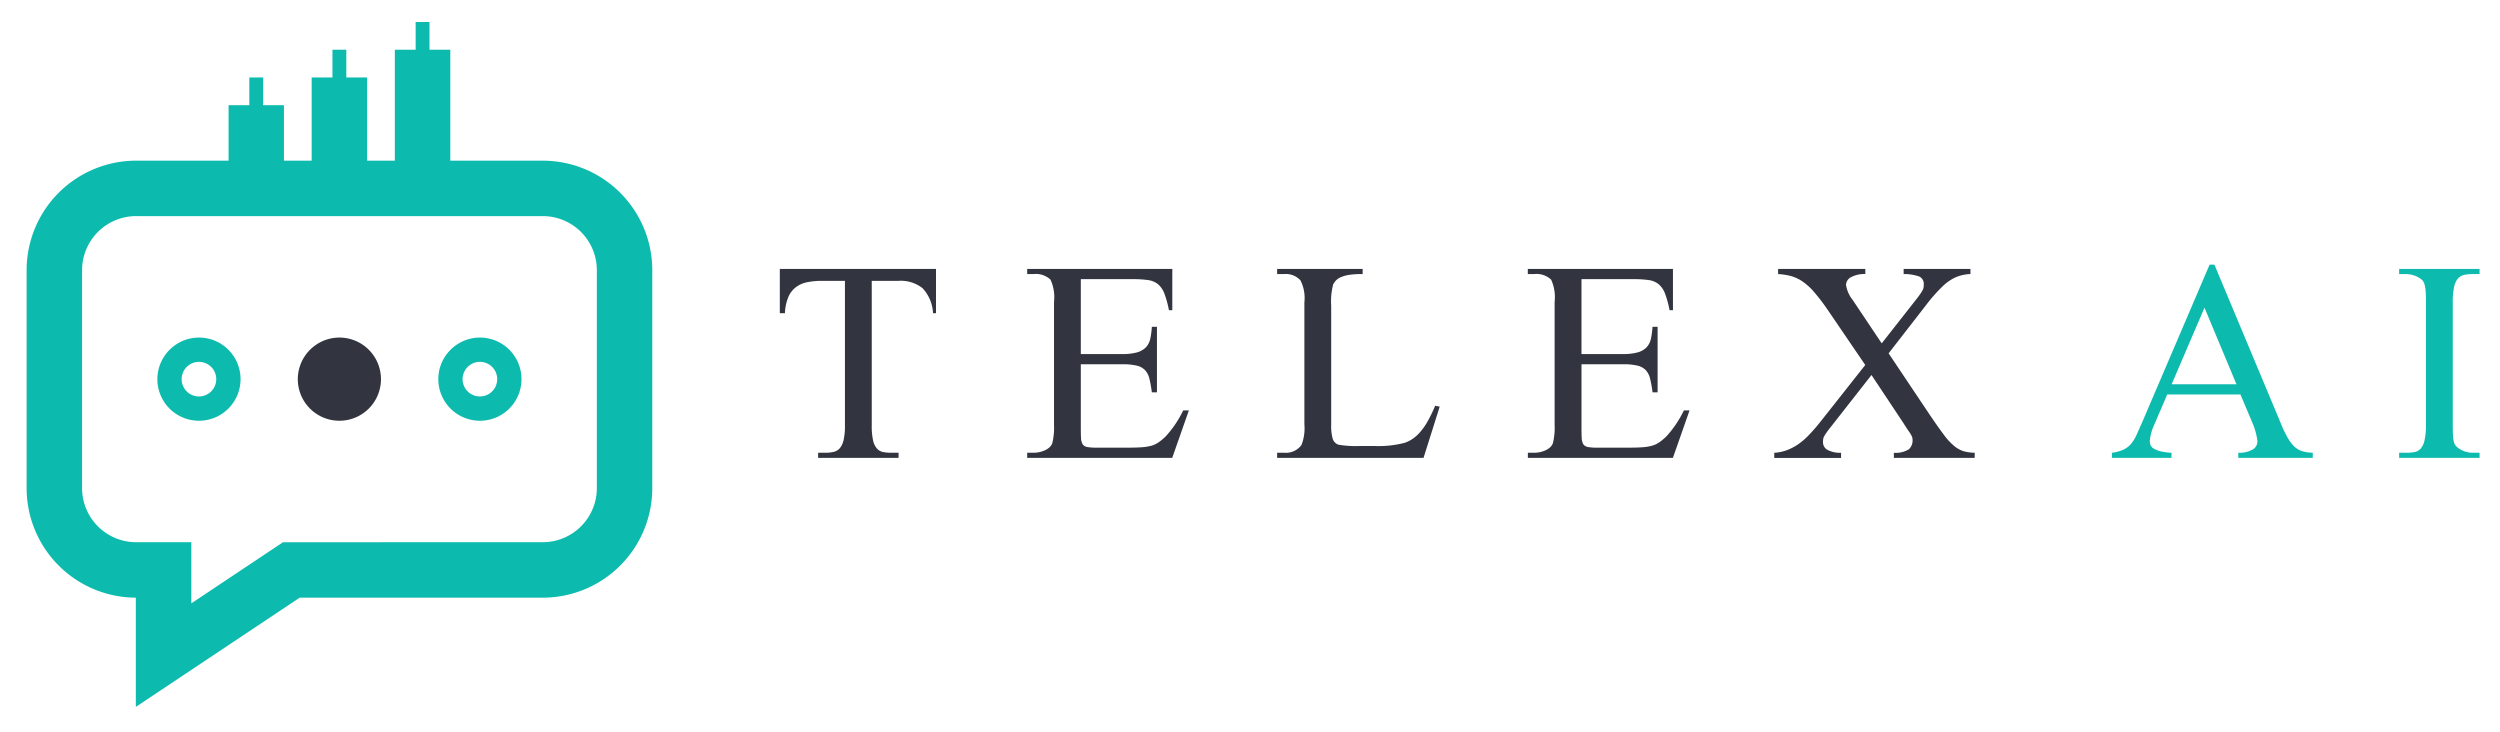 <svg id="Layer_1" data-name="Layer 1" xmlns="http://www.w3.org/2000/svg" viewBox="0 0 225.409 65.973">
  <title>nav_logo_color</title>
  <path d="M170.285,31.858l3.651,5.455c.524.781.959,1.394,1.3,1.848a5.606,5.606,0,0,0,.953,1.043,2.543,2.543,0,0,0,.857.48,4.052,4.052,0,0,0,1,.139v.461h-7.289v-.461a2.215,2.215,0,0,0,1.361-.319,1.082,1.082,0,0,0,.326-.844.886.886,0,0,0-.018-.18,1.131,1.131,0,0,0-.1-.242,3.671,3.671,0,0,0-.256-.4c-.109-.16-.257-.384-.429-.659l-2.9-4.367-3.587,4.578c-.2.25-.352.448-.454.594a3.04,3.04,0,0,0-.237.377.717.717,0,0,0-.082.263c-.007.076-.014.159-.014.242a.805.805,0,0,0,.339.659,2.416,2.416,0,0,0,1.291.3v.461h-6.023v-.461a4,4,0,0,0,1.158-.242,5.015,5.015,0,0,0,1.042-.557,6.147,6.147,0,0,0,.978-.863c.326-.338.665-.735,1.01-1.17l4.016-5.084-3.351-4.918a17.969,17.969,0,0,0-1.24-1.636,5.61,5.61,0,0,0-1.069-.979,3.568,3.568,0,0,0-1.035-.485,5.786,5.786,0,0,0-1.163-.18V24.25h7.864v.459a2.528,2.528,0,0,0-1.368.327.823.823,0,0,0-.371.652,2.831,2.831,0,0,0,.595,1.35l2.622,3.919,3.017-3.843c.192-.243.333-.429.436-.576a3.033,3.033,0,0,0,.224-.357.838.838,0,0,0,.095-.25,1.6,1.6,0,0,0,.019-.262.733.733,0,0,0-.4-.735,4.179,4.179,0,0,0-1.414-.225V24.25h6.024v.459a3.707,3.707,0,0,0-1.394.32,4.351,4.351,0,0,0-1.017.692,14.459,14.459,0,0,0-1.6,1.8ZM142.592,25.17v6.753h3.727a4.982,4.982,0,0,0,1.33-.147,1.854,1.854,0,0,0,.8-.448,1.638,1.638,0,0,0,.4-.761,6.918,6.918,0,0,0,.147-1.1h.46v5.908H149a10.929,10.929,0,0,0-.218-1.222,1.711,1.711,0,0,0-.389-.773,1.53,1.53,0,0,0-.761-.416,5.542,5.542,0,0,0-1.312-.121h-3.727v5.627c0,.422.006.76.019,1.009a1.227,1.227,0,0,0,.146.577.644.644,0,0,0,.417.249,4.412,4.412,0,0,0,.824.057h2.884c.486,0,.895-.012,1.234-.038a4.376,4.376,0,0,0,.87-.146,2.227,2.227,0,0,0,.645-.315,5.573,5.573,0,0,0,.6-.5,9.653,9.653,0,0,0,1.592-2.358h.511l-1.5,4.277H137.757v-.461h.595a2.423,2.423,0,0,0,.5-.056,2.707,2.707,0,0,0,.493-.161,1.66,1.66,0,0,0,.415-.268.94.94,0,0,0,.262-.4,5.965,5.965,0,0,0,.148-1.649V27.223a3.788,3.788,0,0,0-.314-2.008,1.924,1.924,0,0,0-1.509-.506h-.595V24.25H150.84v3.721h-.307a8.788,8.788,0,0,0-.4-1.477,2.081,2.081,0,0,0-.569-.857,1.816,1.816,0,0,0-.909-.384,9.489,9.489,0,0,0-1.406-.083ZM129.4,36.584l.409.077-1.458,4.623h-13.2v-.461h.659a1.74,1.74,0,0,0,1.535-.7,4.115,4.115,0,0,0,.263-1.855V27.261a3.5,3.5,0,0,0-.359-1.989,1.784,1.784,0,0,0-1.439-.563h-.659V24.25h7.712v.459a8.378,8.378,0,0,0-1.151.064,3.19,3.19,0,0,0-.754.193,1.329,1.329,0,0,0-.467.287,1.769,1.769,0,0,0-.281.378,5.856,5.856,0,0,0-.185,1.93V38.279a4.3,4.3,0,0,0,.134,1.273.826.826,0,0,0,.523.543,9.16,9.16,0,0,0,1.964.115h1.241a9.343,9.343,0,0,0,2.756-.281,2.971,2.971,0,0,0,.748-.377,3.546,3.546,0,0,0,.691-.641,5.59,5.59,0,0,0,.658-.958A12.892,12.892,0,0,0,129.4,36.584ZM97.45,25.17v6.753h3.727a4.992,4.992,0,0,0,1.33-.147,1.854,1.854,0,0,0,.8-.448,1.637,1.637,0,0,0,.4-.761,6.8,6.8,0,0,0,.147-1.1h.461v5.908h-.461a10.955,10.955,0,0,0-.217-1.222,1.711,1.711,0,0,0-.389-.773,1.529,1.529,0,0,0-.762-.416,5.532,5.532,0,0,0-1.311-.121H97.45v5.627c0,.422.006.76.019,1.009a1.215,1.215,0,0,0,.146.577.644.644,0,0,0,.416.249,4.431,4.431,0,0,0,.825.057h2.884c.486,0,.9-.012,1.234-.038a4.376,4.376,0,0,0,.87-.146,2.24,2.24,0,0,0,.645-.315,5.573,5.573,0,0,0,.6-.5,9.625,9.625,0,0,0,1.592-2.358h.511l-1.5,4.277H92.615v-.461h.595a2.423,2.423,0,0,0,.505-.056,2.672,2.672,0,0,0,.492-.161,1.666,1.666,0,0,0,.416-.268.949.949,0,0,0,.262-.4,5.965,5.965,0,0,0,.148-1.649V27.223a3.785,3.785,0,0,0-.315-2.008,1.923,1.923,0,0,0-1.508-.506h-.595V24.25H105.7v3.721h-.306a8.873,8.873,0,0,0-.4-1.477,2.073,2.073,0,0,0-.57-.857,1.809,1.809,0,0,0-.908-.384,9.489,9.489,0,0,0-1.406-.083Zm-13.057-.92v3.989h-.269a3.532,3.532,0,0,0-.946-2.257A3.175,3.175,0,0,0,81,25.323H78.6V38.35a5.915,5.915,0,0,0,.121,1.362,1.633,1.633,0,0,0,.352.734,1.015,1.015,0,0,0,.563.315,4.279,4.279,0,0,0,.8.062h.582v.461H73.765v-.461h.6a3.577,3.577,0,0,0,.787-.076,1.06,1.06,0,0,0,.562-.326,1.77,1.77,0,0,0,.346-.742,5.576,5.576,0,0,0,.122-1.329V25.323h-2.04a6.524,6.524,0,0,0-1.356.122,2.428,2.428,0,0,0-1.023.448,2.194,2.194,0,0,0-.684.888,4.348,4.348,0,0,0-.307,1.458h-.461V24.25Z" fill="#323540" fill-rule="evenodd"/>
  <path d="M223.567,40.823v.461h-7.252v-.461h.595a4.261,4.261,0,0,0,.793-.062,1.013,1.013,0,0,0,.563-.321,1.706,1.706,0,0,0,.345-.767,6.282,6.282,0,0,0,.121-1.4V27.261c0-.39,0-.709-.026-.965a3.3,3.3,0,0,0-.095-.627.992.992,0,0,0-.191-.391,1.8,1.8,0,0,0-.358-.267,2.414,2.414,0,0,0-1.152-.3h-.595V24.25h7.252v.459h-.594a3.679,3.679,0,0,0-.794.077,1.046,1.046,0,0,0-.562.327,1.67,1.67,0,0,0-.346.768,6.09,6.09,0,0,0-.121,1.38V38.272c0,.4.006.722.019.979a2.769,2.769,0,0,0,.09.613.909.909,0,0,0,.217.39,1.735,1.735,0,0,0,.365.269,2.224,2.224,0,0,0,1.132.3Zm-21.92-6.177-2.883-6.905-2.96,6.905Zm.359.921h-6.6L194.25,38.26a4.464,4.464,0,0,0-.417,1.489,1.052,1.052,0,0,0,.064.378.708.708,0,0,0,.282.313,2.259,2.259,0,0,0,.594.244,5.18,5.18,0,0,0,1.018.139v.461h-5.372v-.461a3.547,3.547,0,0,0,1.036-.281,2.041,2.041,0,0,0,.685-.518,3.635,3.635,0,0,0,.517-.85c.154-.351.346-.781.575-1.3l5.992-14.01h.435l5.928,14.163a10.276,10.276,0,0,0,.665,1.413,3.4,3.4,0,0,0,.632.838,1.807,1.807,0,0,0,.718.409,3.59,3.59,0,0,0,.925.134v.461h-6.714v-.461a2.375,2.375,0,0,0,1.363-.332.868.868,0,0,0,.365-.7,6.193,6.193,0,0,0-.5-1.771Z" fill="#0dbaae" fill-rule="evenodd"/>
  <path d="M17.938,32.626h0a1.56,1.56,0,1,1-1.56,1.56,1.565,1.565,0,0,1,1.56-1.56m0-2.19h0a3.75,3.75,0,1,1-3.749,3.75A3.762,3.762,0,0,1,17.938,30.436Z" fill="#0dbaae" fill-rule="evenodd"/>
  <path d="M30.6,30.436h0a3.75,3.75,0,1,1-3.75,3.75,3.761,3.761,0,0,1,3.75-3.75" fill="#323540" fill-rule="evenodd"/>
  <path d="M43.27,32.626h0a1.56,1.56,0,1,1-1.561,1.56,1.565,1.565,0,0,1,1.561-1.56m0-2.19h0a3.75,3.75,0,1,1-3.75,3.75A3.761,3.761,0,0,1,43.27,30.436Z" fill="#0dbaae" fill-rule="evenodd"/>
  <path d="M34.187,48.887H48.963a4.877,4.877,0,0,0,4.85-4.851v-19.7a4.877,4.877,0,0,0-4.85-4.851H12.246A4.878,4.878,0,0,0,7.4,24.336v19.7a4.878,4.878,0,0,0,4.851,4.851h5V54.4l8.264-5.509h8.679Zm14.776-34.4a9.878,9.878,0,0,1,9.849,9.85v19.7a9.879,9.879,0,0,1-9.849,9.851H27.021l-14.775,9.85v-9.85A9.88,9.88,0,0,1,2.4,44.036v-19.7a9.879,9.879,0,0,1,9.851-9.85h8.359v-5H22.48v-2.5h1.249v2.5H25.6v5h2.5v-7.5h1.875v-2.5h1.25v2.5H33.1v7.5h2.5v-10h1.876v-2.5h1.249v2.5H40.6v10Z" fill="#0dbaae" fill-rule="evenodd"/>
</svg>
